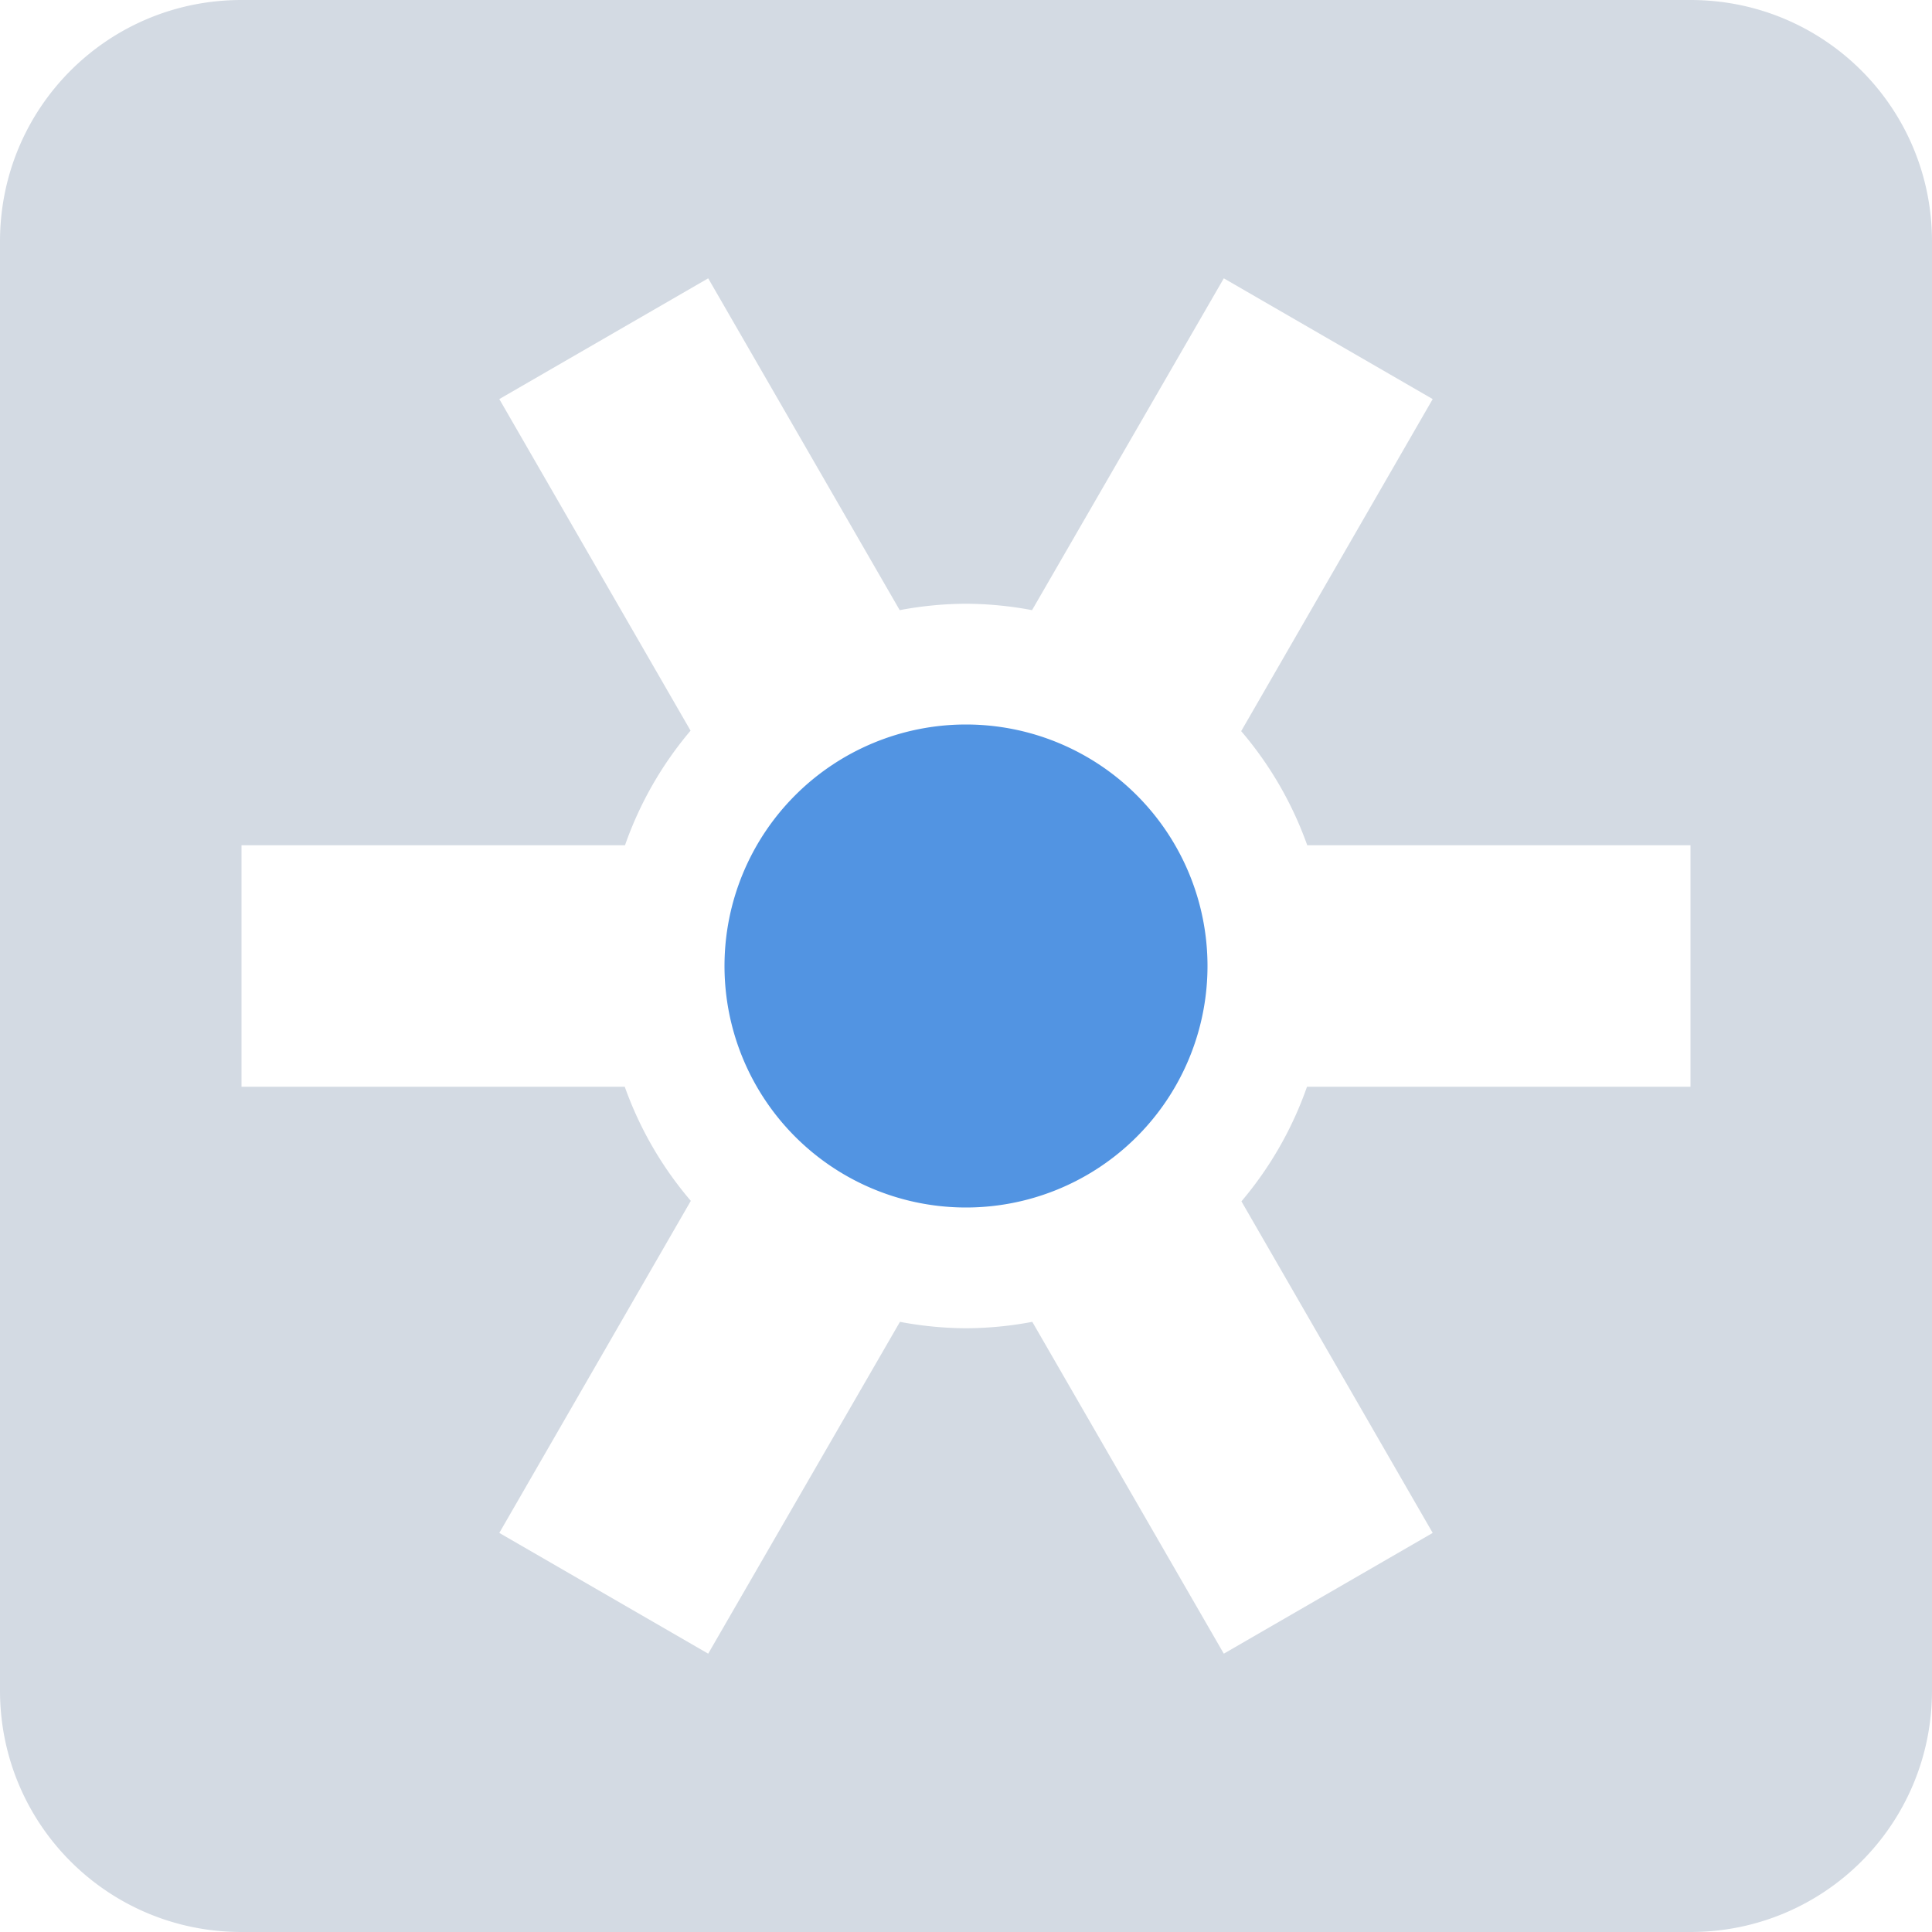 <svg xmlns="http://www.w3.org/2000/svg" width="16" height="16" version="1.1">
 <defs>
  <style id="current-color-scheme" type="text/css">
   .ColorScheme-Text { color:#d3dae3; } .ColorScheme-Highlight { color:#5294e2; }
  </style>
 </defs>
 <g>
  <path style="fill:currentColor" class="ColorScheme-Text" d="M 2,0 C 0.892,0 0,0.892 0,2 V 14 C 0,15.108 0.892,16 2,16 H 14 C 15.108,16 16,15.108 16,14 V 2 C 16,0.892 15.108,0 14,0 Z M 5.865,2.305 7.451,5.053 A 3,3 0 0 1 8,5 3,3 0 0 1 8.547,5.053 L 10.135,2.305 11.865,3.305 10.279,6.055 A 3,3 0 0 1 10.826,7 H 14 V 9 H 10.824 A 3,3 0 0 1 10.281,9.949 L 11.865,12.695 10.135,13.695 8.549,10.947 A 3,3 0 0 1 8,11 3,3 0 0 1 7.453,10.947 L 5.865,13.695 4.135,12.695 5.721,9.945 A 3,3 0 0 1 5.174,9 H 2 V 7 H 5.176 A 3,3 0 0 1 5.719,6.051 L 4.135,3.305 Z"/>
  <path style="fill:currentColor" class="ColorScheme-Highlight" d="M 8,6 A 2,2 0 0 0 6,8 2,2 0 0 0 8,10 2,2 0 0 0 10,8 2,2 0 0 0 8,6 Z"/>
 </g>
</svg>
